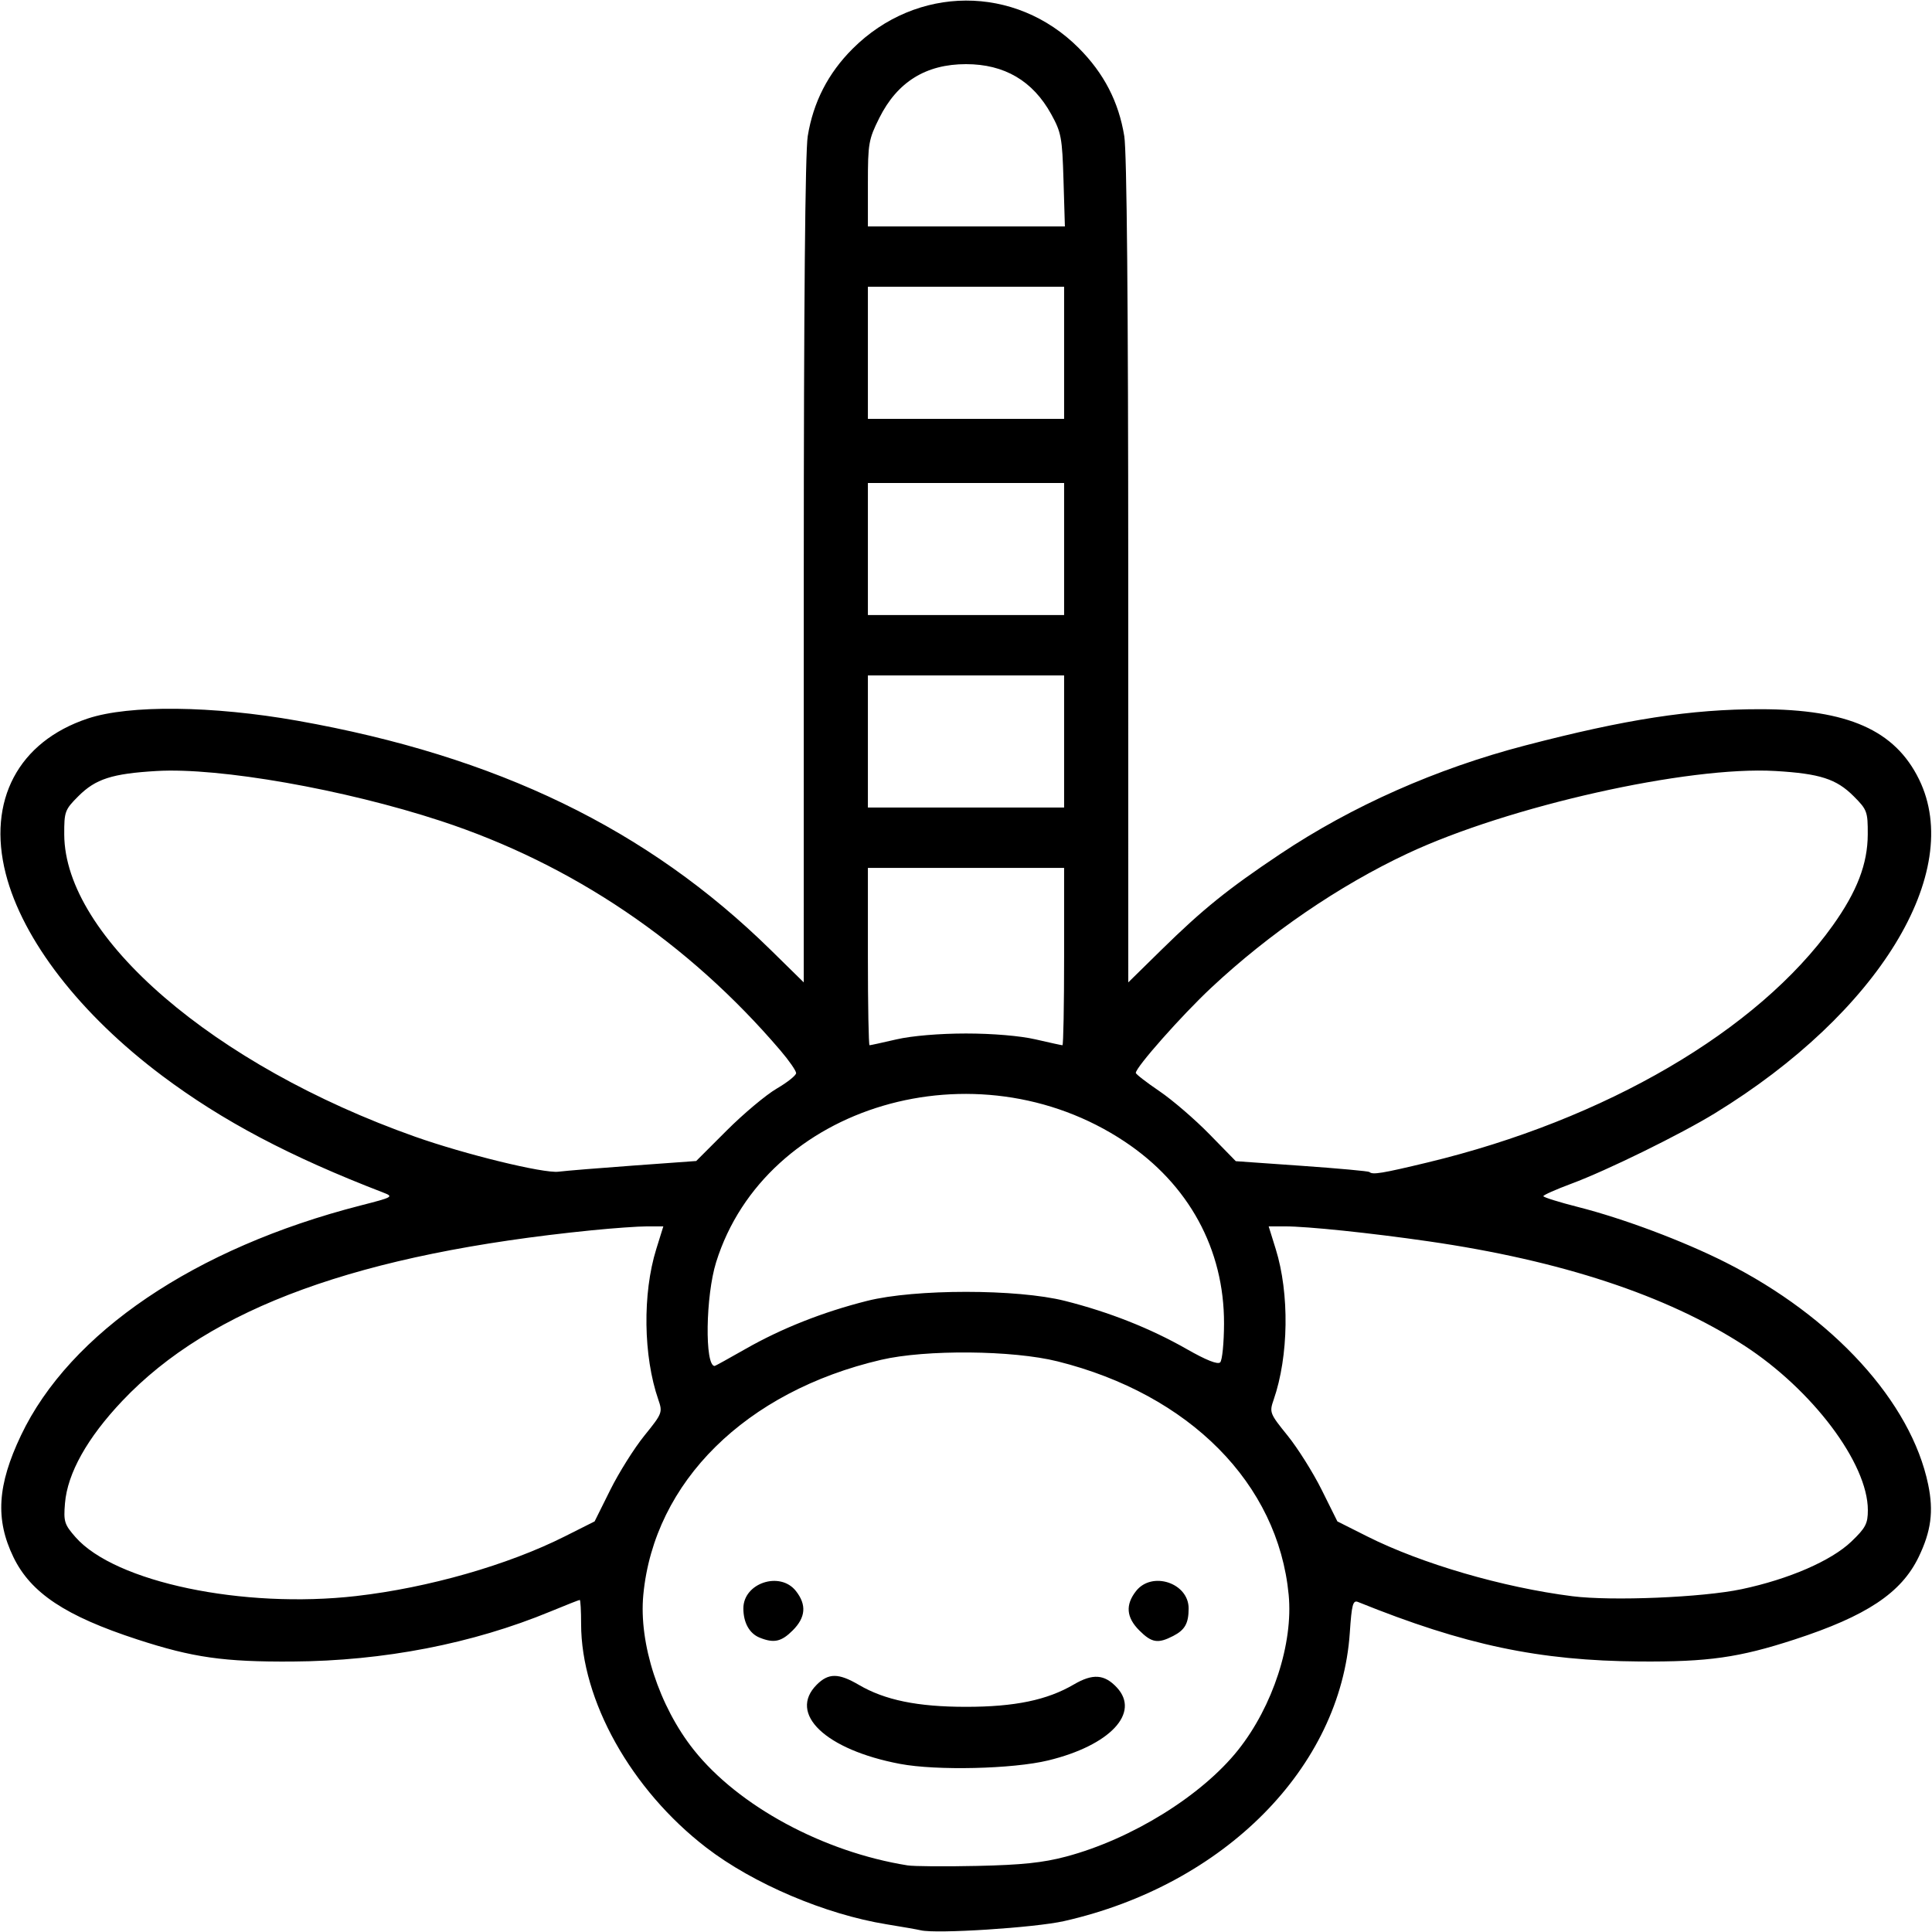 <?xml version="1.0" encoding="UTF-8" standalone="no"?>
<!-- Created with Inkscape (http://www.inkscape.org/) -->

<svg
   version="1.1"
   id="svg1"
   width="512"
   height="512"
   viewBox="0 0 512 512"
   sodipodi:docname="dragonfly-outline.svg"
   inkscape:version="1.3 (0e150ed6c4, 2023-07-21)"
   xmlns:inkscape="http://www.inkscape.org/namespaces/inkscape"
   xmlns:sodipodi="http://sodipodi.sourceforge.net/DTD/sodipodi-0.dtd"
   xmlns="http://www.w3.org/2000/svg"
   xmlns:svg="http://www.w3.org/2000/svg">
  <defs
     id="defs1" />
  <sodipodi:namedview
     id="namedview1"
     pagecolor="#ffffff"
     bordercolor="#000000"
     borderopacity="0.25"
     inkscape:showpageshadow="2"
     inkscape:pageopacity="0.0"
     inkscape:pagecheckerboard="0"
     inkscape:deskcolor="#d1d1d1"
     inkscape:zoom="1.1455078"
     inkscape:cx="260.14663"
     inkscape:cy="353.1185"
     inkscape:window-width="1350"
     inkscape:window-height="1237"
     inkscape:window-x="1432"
     inkscape:window-y="58"
     inkscape:window-maximized="0"
     inkscape:current-layer="svg1" />
  <path
     style="fill:#000000"
     d="m 244,511.547 c -0.825,-0.202 -4.875,-0.913 -9,-1.58 -16.282,-2.635 -35.381,-10.756 -47.836,-20.34 C 167.261,474.311 154,450.605 154,430.34 154,426.853 153.837,424 153.638,424 c -0.199,0 -3.687,1.375 -7.75,3.056 C 125.23,435.601 101.685,440.169 77.5,440.324 59.326,440.44 51.125,439.273 36.404,434.475 17.36,428.268 8.159,422.157 3.56,412.661 -1.282,402.663 -0.72,393.598 5.56,380.391 18.496,353.184 51.666,330.72 95.5,319.481 c 8.723,-2.237 8.908,-2.343 6,-3.463 C 76.812,306.506 59.004,297.097 43.01,285.113 21.266,268.82 6.01,249.121 1.522,231.54 -3.422,212.176 4.858,196.526 23.284,190.406 c 10.971,-3.644 33.009,-3.406 55.582,0.599 52.909,9.389 92.731,28.681 125.385,60.746 l 8.75,8.592 0.008,-108.922 c 0.005,-70.64 0.373,-111.176 1.048,-115.335 1.462,-9.009 5.391,-16.667 11.877,-23.15 16.968,-16.959 43.133,-17.055 59.93,-0.22 6.696,6.711 10.606,14.274 12.082,23.371 0.675,4.16 1.043,44.695 1.048,115.335 l 0.008,108.922 8.75,-8.592 c 10.98,-10.782 17.65,-16.165 31.494,-25.414 19.089,-12.753 41.372,-22.63 64.915,-28.772 26.722,-6.971 43.979,-9.634 62.341,-9.62 23.189,0.018 35.679,5.545 42.075,18.618 12.048,24.626 -10.746,61.896 -54.1,88.457 -9.158,5.611 -28.632,15.169 -38.01,18.657 -4.105,1.527 -7.464,3.018 -7.464,3.315 0,0.297 4.162,1.598 9.25,2.891 11.987,3.048 27.787,8.98 39.06,14.666 28.532,14.39 49.128,36.976 53.67,58.858 1.479,7.127 0.785,12.386 -2.541,19.254 -4.599,9.496 -13.8,15.607 -32.844,21.814 -14.753,4.808 -22.916,5.967 -41.096,5.834 -26.68,-0.196 -46.31,-4.343 -74.599,-15.762 -1.369,-0.552 -1.685,0.622 -2.194,8.154 -2.413,35.666 -33.257,66.795 -75.707,76.408 -7.747,1.754 -33.923,3.433 -38,2.438 z m 38.5,-19.526 c 17.389,-4.62 35.988,-16.146 45.633,-28.279 9.193,-11.564 14.613,-28.226 13.378,-41.125 -2.819,-29.443 -26.232,-53.084 -61.237,-61.837 -11.887,-2.972 -34.937,-3.176 -46.774,-0.413 -35.888,8.376 -60.148,32.343 -63.012,62.25 -1.235,12.899 4.185,29.561 13.378,41.125 11.837,14.89 34.306,27.032 56.633,30.604 1.65,0.264 9.975,0.327 18.5,0.14 11.792,-0.258 17.414,-0.848 23.5,-2.465 z m -43.973,-24.569 c -19.743,-3.739 -29.782,-13.289 -22.073,-20.998 3.109,-3.109 5.773,-3.097 11.143,0.05 6.905,4.047 15.573,5.824 28.403,5.824 12.926,0 21.5,-1.779 28.581,-5.929 5.013,-2.938 8.111,-2.72 11.391,0.801 6.286,6.747 -1.818,15.36 -18.191,19.332 -9.372,2.274 -29.601,2.748 -39.254,0.92 z M 201.315,433.993 C 198.602,432.9 197,430.021 197,426.24 c 0,-6.732 9.725,-9.948 13.927,-4.605 2.872,3.651 2.6,6.992 -0.851,10.442 -3.011,3.011 -4.978,3.441 -8.762,1.916 z m 100.608,-1.916 c -3.45,-3.45 -3.723,-6.791 -0.851,-10.442 4.211,-5.353 13.927,-2.145 13.927,4.598 0,3.961 -0.97,5.7 -4.072,7.304 -4.065,2.102 -5.71,1.835 -9.005,-1.46 z M 94.459,422.957 c 19.068,-2.184 40.121,-8.204 55.192,-15.782 l 7.927,-3.986 4.15,-8.345 c 2.283,-4.59 6.352,-11.067 9.044,-14.393 4.755,-5.877 4.86,-6.148 3.687,-9.536 -3.986,-11.512 -4.212,-28.11 -0.543,-39.896 L 175.79,325 h -4.289 c -2.359,0 -8.949,0.467 -14.645,1.038 -61.682,6.181 -101.043,20.487 -124.474,45.241 -9.266,9.789 -14.504,19.151 -15.163,27.104 -0.402,4.844 -0.163,5.611 2.793,8.979 10.479,11.935 44.392,19.04 74.448,15.597 z M 461.518,421.156 c 12.538,-2.648 23.798,-7.534 29.123,-12.636 C 494.416,404.903 495,403.786 495,400.192 495,387.807 480.299,368.269 462.145,356.525 441.624,343.25 413.668,334.034 378.513,328.955 363.107,326.73 346.483,325 340.499,325 h -4.289 l 1.873,6.019 c 3.668,11.787 3.442,28.384 -0.543,39.896 -1.173,3.388 -1.068,3.659 3.687,9.536 2.692,3.327 6.762,9.804 9.044,14.393 l 4.15,8.345 7.927,3.986 c 14.376,7.228 35.913,13.508 54.327,15.84 10.465,1.326 34.477,0.33 44.843,-1.859 z M 197.579,357.481 c 9.563,-5.456 20.506,-9.782 32.213,-12.735 12.641,-3.188 39.774,-3.188 52.415,0 11.714,2.954 22.652,7.279 32.232,12.745 5.222,2.98 8.277,4.192 8.926,3.543 0.543,-0.543 0.999,-5.16 1.014,-10.261 0.058,-19.717 -9.35,-36.953 -26.333,-48.243 -39.437,-26.217 -95.241,-9.739 -108.267,31.969 -2.79,8.934 -3.054,27.5 -0.391,27.5 0.149,0 3.835,-2.034 8.191,-4.519 z M 168,308.875 l 16.5,-1.196 8.091,-8.09 c 4.45,-4.449 10.403,-9.44 13.23,-11.09 2.827,-1.65 5.148,-3.499 5.159,-4.109 0.011,-0.61 -1.859,-3.31 -4.155,-6 -24.438,-28.632 -55.146,-49.386 -90.002,-60.827 C 91.244,209.167 58.119,203.345 41.5,204.323 c -11.797,0.695 -16.156,2.097 -20.727,6.669 -3.581,3.581 -3.771,4.095 -3.749,10.14 0.101,27.156 39.654,61.232 92.976,80.103 13.272,4.697 34.06,9.771 38,9.276 1.925,-0.242 10.925,-0.978 20,-1.636 z m 210.304,-0.808 c 47.169,-11.343 87.508,-34.925 107.381,-62.775 6.451,-9.04 9.261,-16.349 9.29,-24.159 0.022,-6.045 -0.167,-6.559 -3.749,-10.14 -4.571,-4.572 -8.931,-5.974 -20.727,-6.669 -23.155,-1.364 -70.723,9.307 -97.5,21.871 -18.157,8.52 -36.629,21.157 -52.081,35.632 C 313.148,269.105 301,282.826 301,284.324 c 0,0.331 2.812,2.509 6.25,4.841 3.438,2.332 9.4,7.462 13.25,11.4 l 7,7.161 17.5,1.231 c 9.625,0.677 17.688,1.414 17.917,1.637 0.808,0.788 3.314,0.377 15.388,-2.526 z M 237.583,275.444 c 4.04,-0.937 11.364,-1.556 18.417,-1.556 7.053,0 14.377,0.619 18.417,1.556 C 278.106,276.3 281.321,277 281.562,277 281.803,277 282,266.425 282,253.5 V 230 h -26 -26 v 23.5 c 0,12.925 0.197,23.5 0.438,23.5 0.241,0 3.456,-0.7 7.145,-1.556 z M 282,196.5 V 179 h -26 -26 v 17.5 17.5 h 26 26 z m 0,-51 V 128 h -26 -26 v 17.5 17.5 h 26 26 z m 0,-52 V 76 H 256 230 V 93.5 111 h 26 26 z M 281.839,47.75 C 281.502,36.469 281.243,35.084 278.575,30.246 273.708,21.42 266.175,17 256,17 245.379,17 237.805,21.701 233.03,31.255 230.191,36.937 230,38.035 230,48.66 V 60 h 26.103 26.103 z"
     id="path1" />
</svg>
